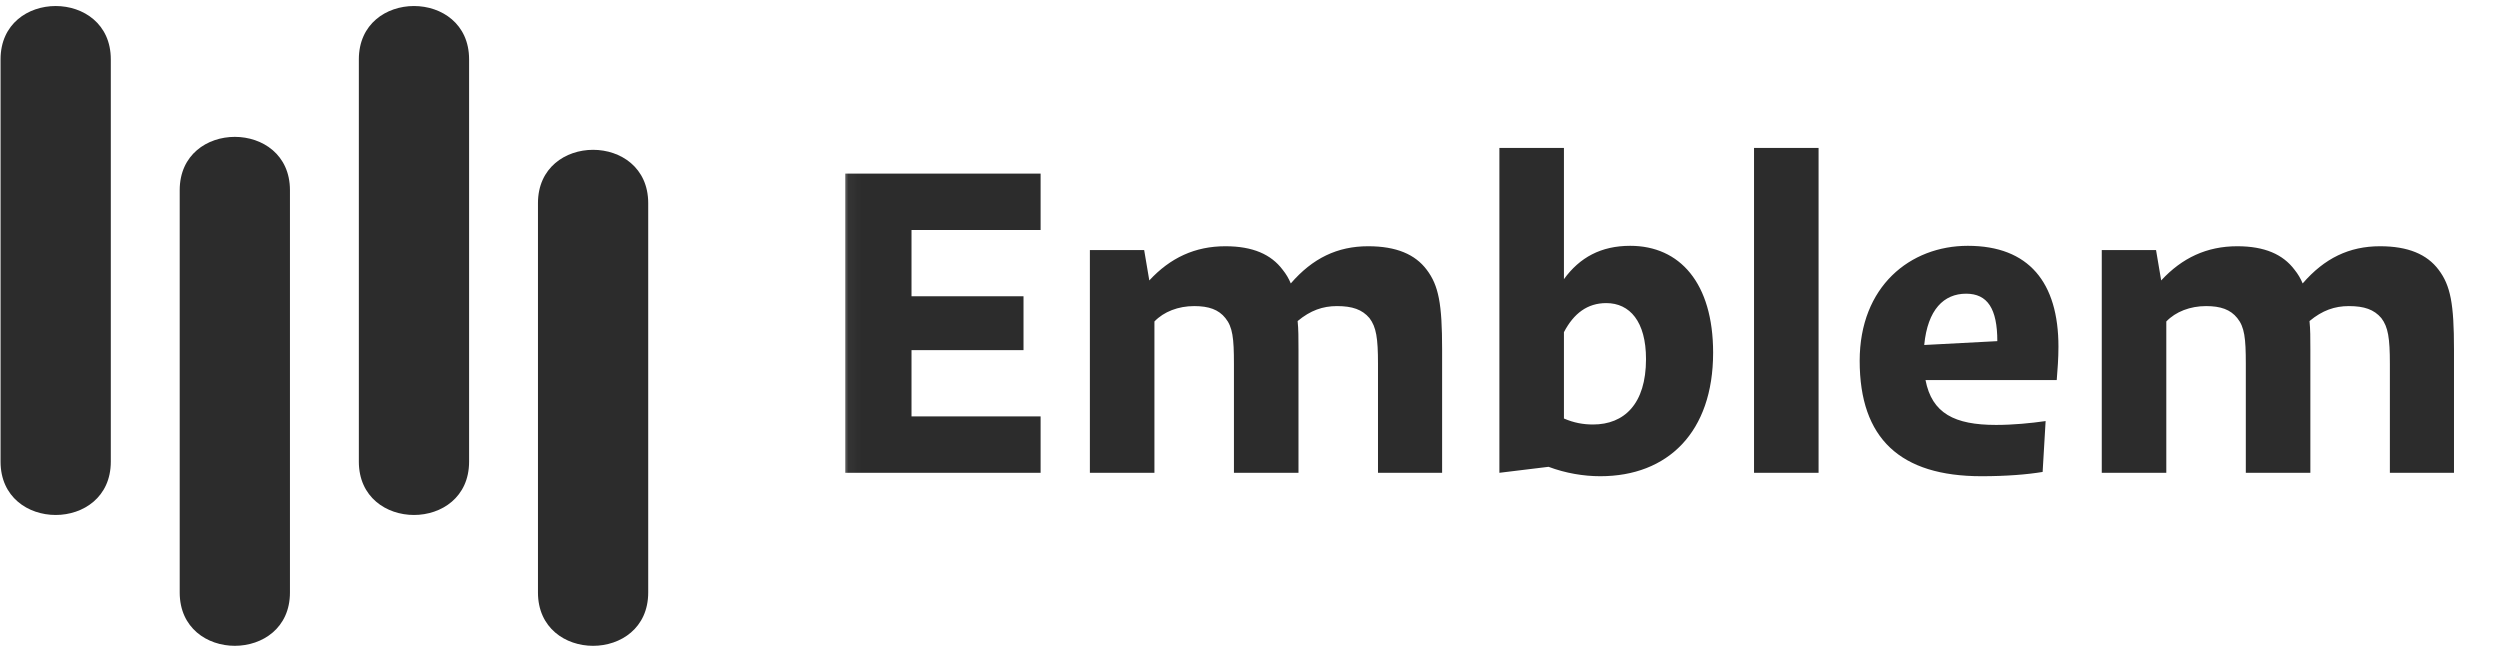 <svg width="193" height="50" viewBox="0 0 193 50" fill="none" xmlns="http://www.w3.org/2000/svg">
<path d="M8.554 35.642C8.554 41.127 0.043 41.127 0.043 35.642L0.043 4.578C0.043 -0.906 8.554 -0.906 8.554 4.578V35.642Z" fill="#2C2C2C"/>
<path d="M22.384 45.744C22.384 51.228 13.873 51.228 13.873 45.744V14.68C13.873 9.195 22.384 9.195 22.384 14.68V45.744Z" fill="#2C2C2C"/>
<path d="M36.214 35.642C36.214 41.127 27.703 41.127 27.703 35.642V4.578C27.703 -0.906 36.214 -0.906 36.214 4.578V35.642Z" fill="#2C2C2C"/>
<path d="M50.042 45.744C50.042 51.229 41.531 51.229 41.531 45.744V15.68C41.531 10.195 50.042 10.195 50.042 15.68V45.744Z" fill="#2C2C2C"/>
<mask id="mask0_463_2278" style="mask-type:luminance" maskUnits="userSpaceOnUse" x="65" y="0" width="128" height="50">
<path d="M192.043 0H65.043V50H192.043V0Z" fill="white"/>
</mask>
<g mask="url(#mask0_463_2278)">
<path d="M80.335 32.144V36.5H65.254V13.4H80.335V17.756H70.369V22.871H79.015V27.029H70.369V32.144H80.335ZM89.122 36.5H84.139V19.307H88.33L88.726 21.65C90.343 19.901 92.257 19.01 94.6 19.01C96.712 19.01 98.131 19.637 99.022 20.825C99.286 21.155 99.484 21.485 99.649 21.881C101.332 19.934 103.246 19.01 105.622 19.01C107.8 19.01 109.252 19.637 110.143 20.825C111.067 22.046 111.331 23.465 111.331 26.963V36.5H106.381V28.085C106.381 26.105 106.249 25.247 105.721 24.554C105.16 23.894 104.401 23.63 103.213 23.63C102.124 23.63 101.167 23.96 100.177 24.785C100.243 25.412 100.243 26.105 100.243 26.963V36.5H95.26V28.085C95.26 26.105 95.161 25.247 94.6 24.554C94.072 23.894 93.313 23.63 92.191 23.63C90.97 23.63 89.848 24.059 89.122 24.818V36.5ZM123.541 36.764C122.254 36.764 120.868 36.533 119.548 36.038L115.753 36.5V11.42H120.736V21.551C121.957 19.868 123.607 18.977 125.851 18.977C129.679 18.977 132.253 21.848 132.253 27.227C132.253 33.365 128.755 36.764 123.541 36.764ZM120.736 25.643V32.309C121.495 32.639 122.221 32.771 122.98 32.771C125.389 32.771 127.072 31.187 127.072 27.722C127.072 24.818 125.818 23.399 124.003 23.399C122.551 23.399 121.495 24.191 120.736 25.643ZM140.394 36.5H135.411V11.42H140.394V36.5ZM152.972 36.764C146.702 36.764 143.567 33.86 143.567 27.854C143.567 22.112 147.461 18.977 151.916 18.977C156.635 18.977 158.912 21.815 158.912 26.765C158.912 27.689 158.846 28.514 158.78 29.339H148.649C149.144 31.913 150.893 32.804 154.094 32.804C155.414 32.804 156.767 32.672 157.922 32.507L157.691 36.434C156.503 36.632 154.886 36.764 152.972 36.764ZM151.784 22.673C150.068 22.673 148.814 23.894 148.55 26.633L154.193 26.336C154.193 23.828 153.434 22.673 151.784 22.673ZM167.239 36.5H162.256V19.307H166.447L166.843 21.65C168.46 19.901 170.374 19.01 172.717 19.01C174.829 19.01 176.248 19.637 177.139 20.825C177.403 21.155 177.601 21.485 177.766 21.881C179.449 19.934 181.363 19.01 183.739 19.01C185.917 19.01 187.369 19.637 188.26 20.825C189.184 22.046 189.448 23.465 189.448 26.963V36.5H184.498V28.085C184.498 26.105 184.366 25.247 183.838 24.554C183.277 23.894 182.518 23.63 181.33 23.63C180.241 23.63 179.284 23.96 178.294 24.785C178.36 25.412 178.36 26.105 178.36 26.963V36.5H173.377V28.085C173.377 26.105 173.278 25.247 172.717 24.554C172.189 23.894 171.43 23.63 170.308 23.63C169.087 23.63 167.965 24.059 167.239 24.818V36.5Z" fill="#2C2C2C"/>
</g>
</svg>
